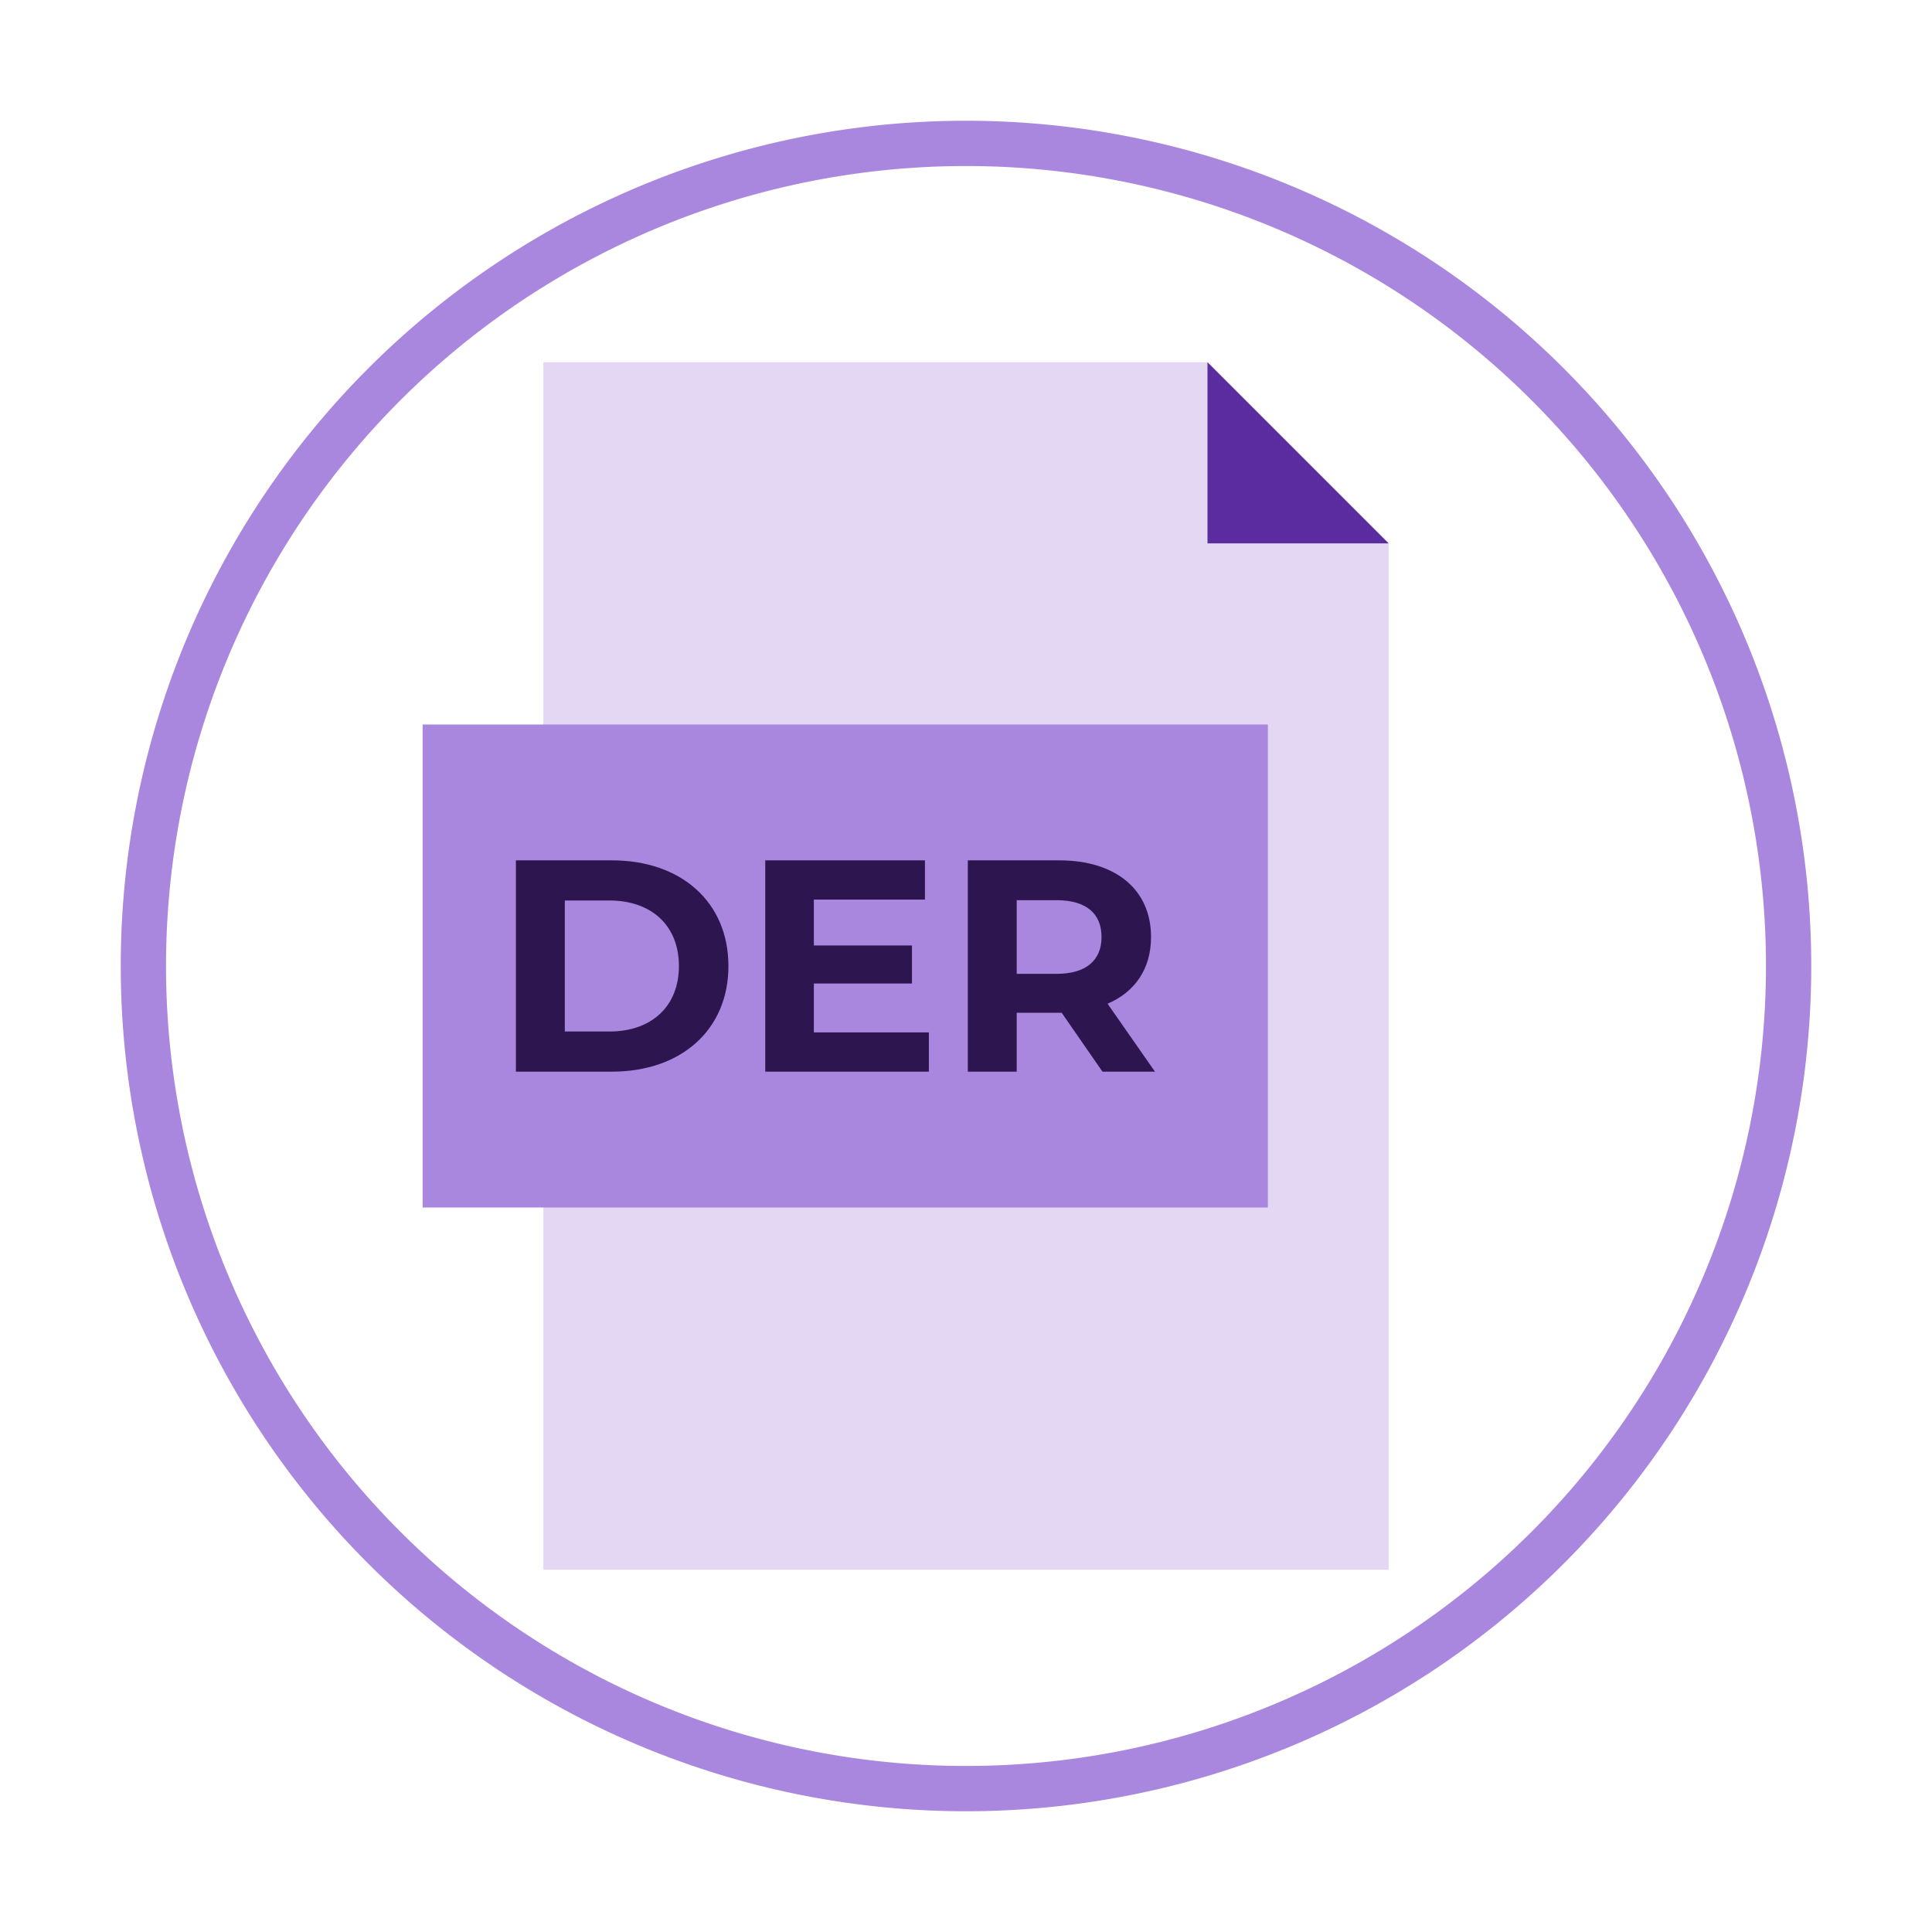 <?xml version="1.0" encoding="UTF-8" standalone="no"?>
<!-- Created with Inkscape (http://www.inkscape.org/) -->

<svg
   width="256"
   height="256"
   viewBox="0 0 256 256"
   version="1.1"
   id="svg5"
   inkscape:version="1.2.2 (b0a8486541, 2022-12-01)"
   sodipodi:docname="pushti-der.svg"
   inkscape:export-filename="icon-der.svg"
   inkscape:export-xdpi="96"
   inkscape:export-ydpi="96"
   xmlns:inkscape="http://www.inkscape.org/namespaces/inkscape"
   xmlns:sodipodi="http://sodipodi.sourceforge.net/DTD/sodipodi-0.dtd"
   xmlns="http://www.w3.org/2000/svg"
   xmlns:svg="http://www.w3.org/2000/svg"
   xmlns:rdf="http://www.w3.org/1999/02/22-rdf-syntax-ns#"
   xmlns:cc="http://creativecommons.org/ns#"
   xmlns:dc="http://purl.org/dc/elements/1.1/">
  <title
     id="title1045">Icon DER</title>
  <sodipodi:namedview
     id="namedview7"
     pagecolor="#ffffff"
     bordercolor="#666666"
     borderopacity="1.0"
     inkscape:showpageshadow="2"
     inkscape:pageopacity="0.0"
     inkscape:pagecheckerboard="0"
     inkscape:deskcolor="#d1d1d1"
     inkscape:document-units="px"
     showgrid="true"
     inkscape:zoom="2.1694727"
     inkscape:cx="-19.129072"
     inkscape:cy="105.09466"
     inkscape:window-width="1920"
     inkscape:window-height="1015"
     inkscape:window-x="0"
     inkscape:window-y="0"
     inkscape:window-maximized="1"
     inkscape:current-layer="layer1">
    <inkscape:grid
       type="xygrid"
       id="grid132"
       empspacing="8" />
  </sodipodi:namedview>
  <defs
     id="defs2" />
  <g
     inkscape:label="Layer 1"
     inkscape:groupmode="layer"
     id="layer1">
    <path
       id="path236"
       style="fill:#aa87de;paint-order:stroke markers fill;stop-color:#000000"
       d="M 128 16 A 112 112 0 0 0 16 128 A 112 112 0 0 0 128 240 A 112 112 0 0 0 240 128 A 112 112 0 0 0 128 16 z M 128 22 A 106 106 0 0 1 234 128 A 106 106 0 0 1 128 234 A 106 106 0 0 1 22 128 A 106 106 0 0 1 128 22 z "
       inkscape:label="pathCircle" />
    <path
       style="fill:#e3d7f4"
       d="M 72,48 V 208 H 184 V 72 L 160,48 Z"
       id="path664"
       sodipodi:nodetypes="cccccc"
       inkscape:label="pathPage" />
    <path
       style="fill:#5a2ca0"
       d="m 160,48 v 24 h 24 z"
       id="path715"
       inkscape:label="pathNotch" />
    <rect
       style="fill:#aa87de;stroke-width:1.0;paint-order:stroke markers fill;stop-color:#000000"
       id="rect403"
       width="112.0"
       height="64.0"
       x="56"
       y="96"
       inkscape:label="rectName" />
    <g
       aria-label="DER"
       id="text1161"
       style="font-weight:bold;font-size:40px;line-height:1.25;font-family:Roboto;-inkscape-font-specification:'Roboto Bold';letter-spacing:0px;word-spacing:0px;fill:#2d1650"
       inkscape:label="textName">
      <path
         d="m 81.08,142 c 9.16,0 15.44,-5.52 15.44,-14 0,-8.48 -6.28,-14 -15.44,-14 h -12.72 v 28 z m -6.24,-22.68 h 5.92 c 5.56,0 9.2,3.32 9.2,8.68 0,5.36 -3.64,8.68 -9.2,8.68 h -5.92 z"
         style="font-family:Montserrat;-inkscape-font-specification:'Montserrat Bold';fill:#2d1650"
         id="path1480"
         inkscape:label="pathD" />
      <path
         d="m 107.84,130.32 h 13 v -5.04 h -13 v -6.08 h 14.72 V 114 H 101.4 v 28 h 21.68 v -5.2 h -15.24 z"
         style="font-family:Montserrat;-inkscape-font-specification:'Montserrat Bold';fill:#2d1650"
         id="path1482"
         inkscape:label="pathE" />
      <path
         d="m 146.76,133 c 3.64,-1.56 5.76,-4.64 5.76,-8.84 0,-6.28 -4.68,-10.16 -12.16,-10.16 h -12.12 v 28 h 6.48 v -7.8 h 5.64 0.32 l 5.4,7.8 h 6.96 z m -0.8,-8.84 c 0,3.04 -2,4.88 -5.96,4.88 h -5.28 v -9.76 h 5.28 c 3.96,0 5.96,1.8 5.96,4.88 z"
         style="font-family:Montserrat;-inkscape-font-specification:'Montserrat Bold';fill:#2d1650"
         id="path1484"
         inkscape:label="pathR" />
    </g>
  </g>
</svg>
